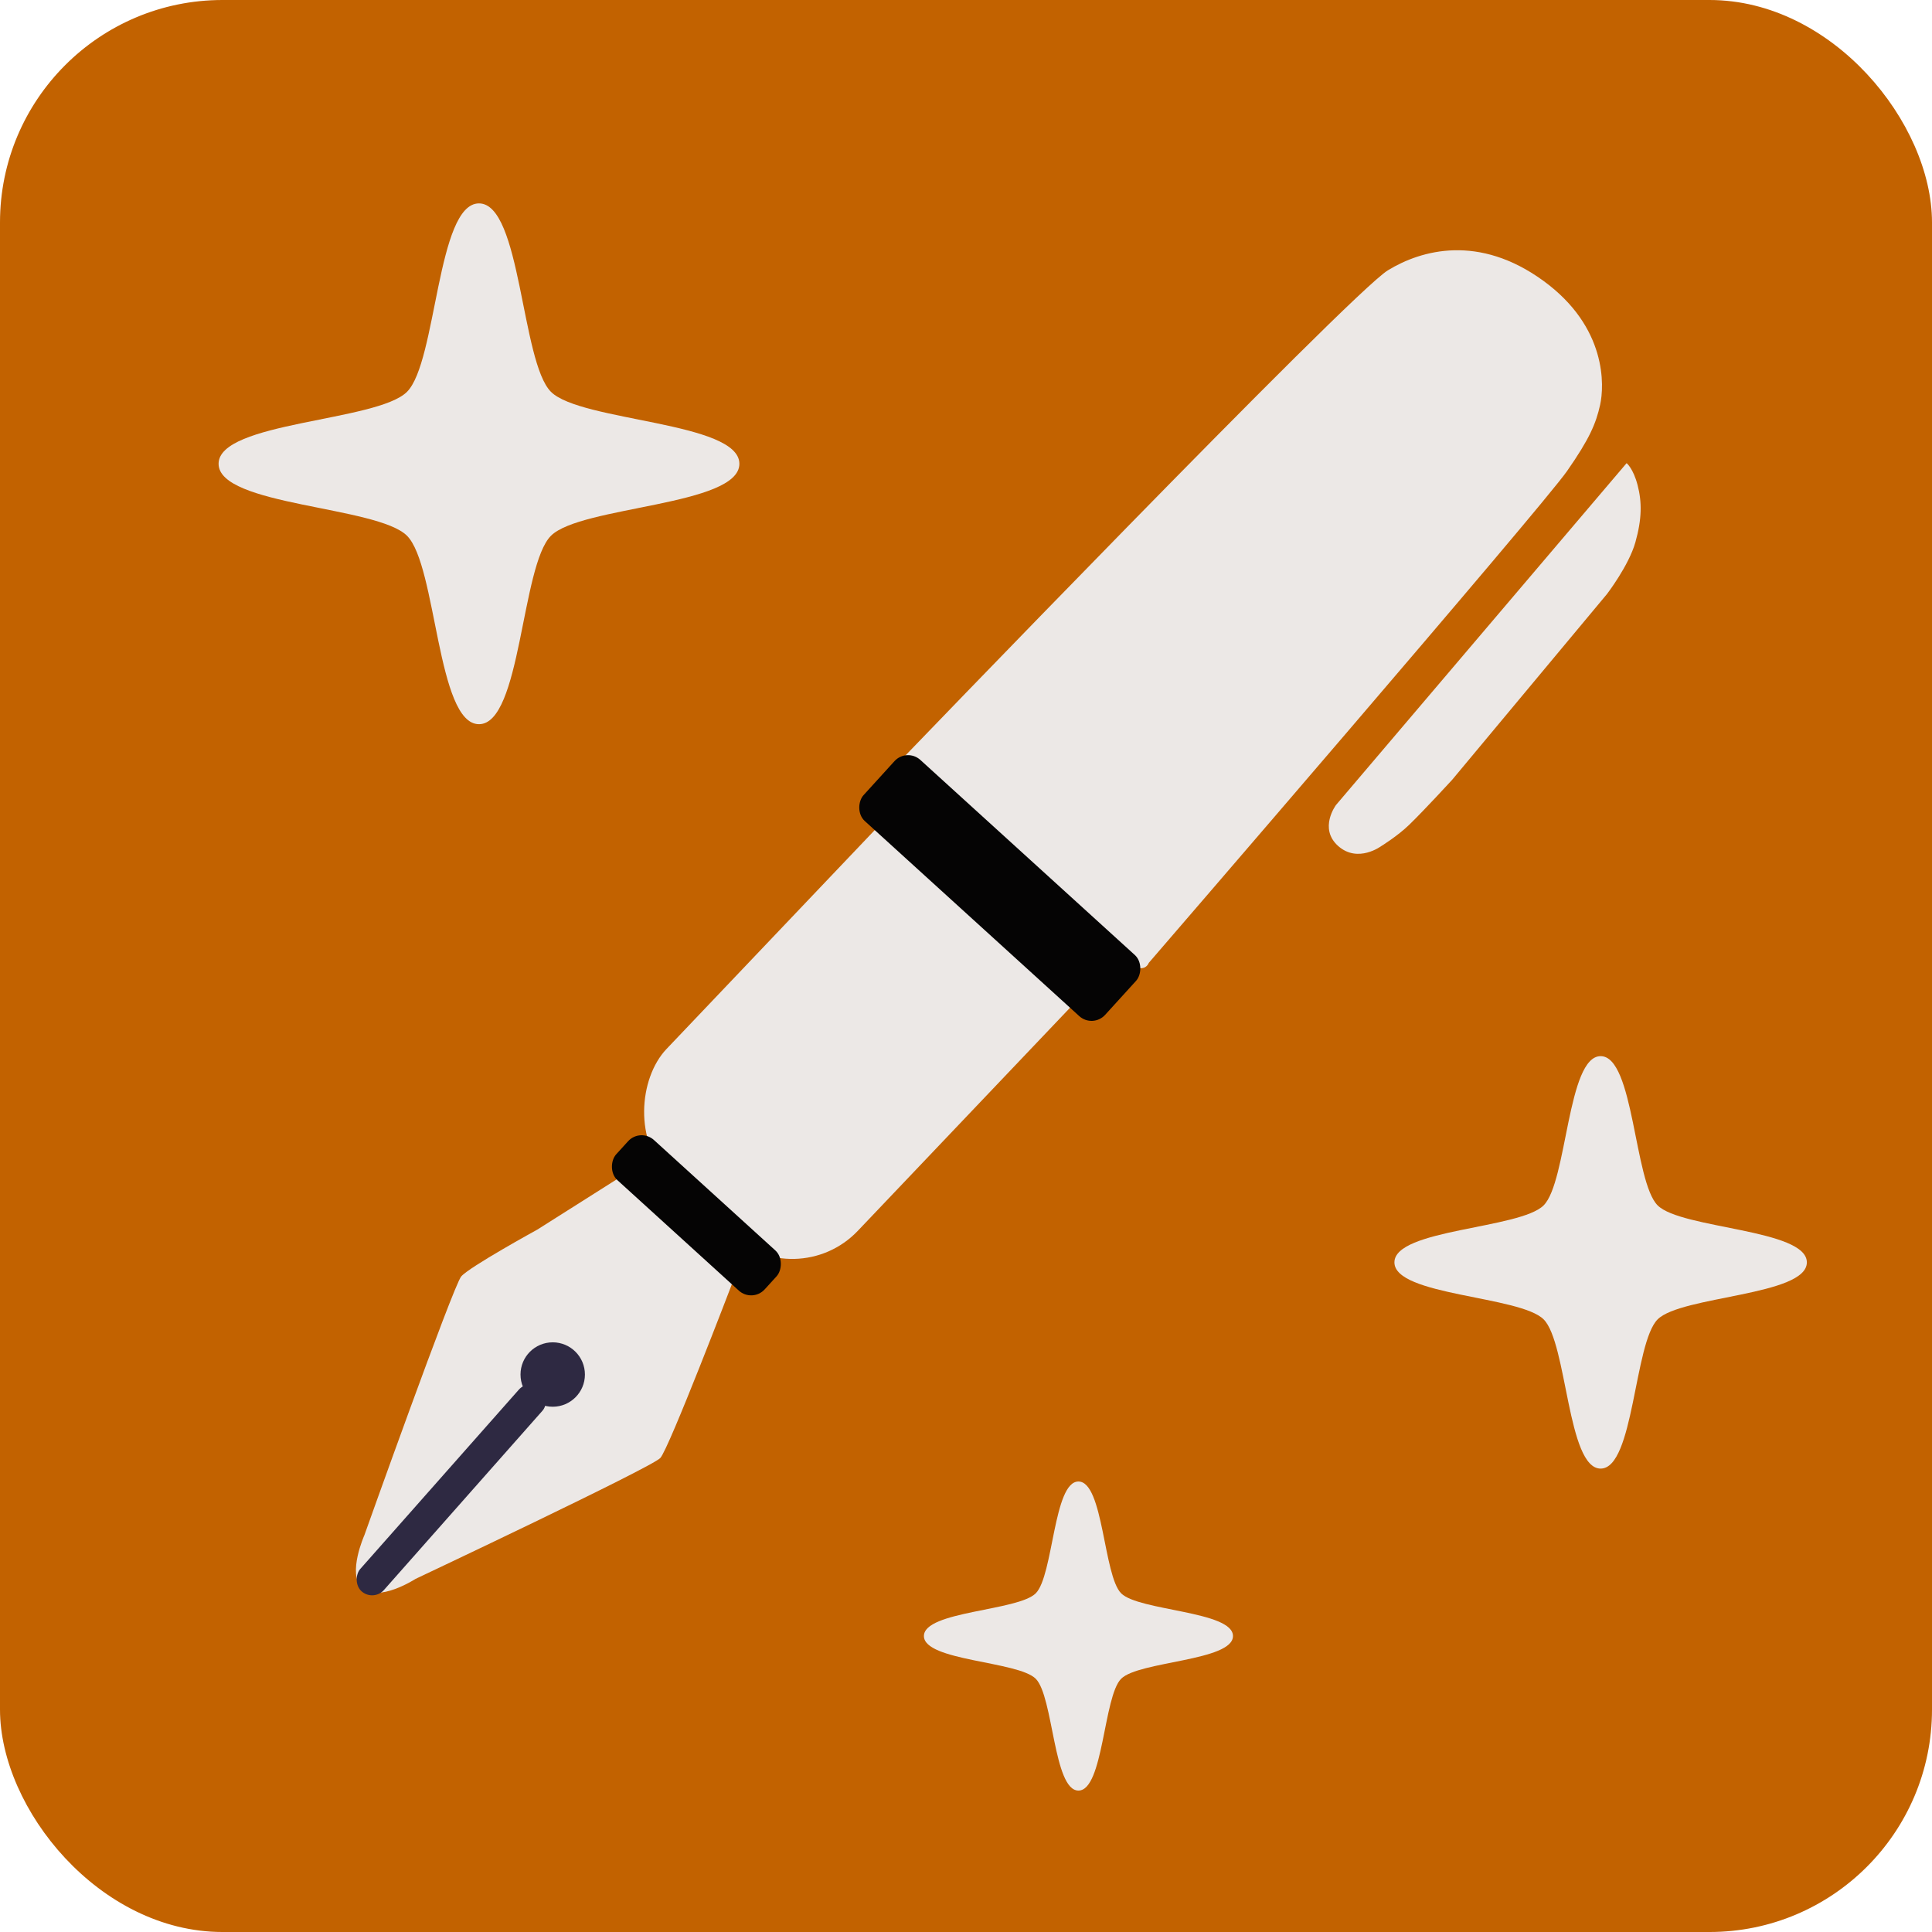 <?xml version="1.0" encoding="UTF-8" standalone="no"?>
<!-- Created with Inkscape (http://www.inkscape.org/) -->

<svg
   width="134.673mm"
   height="134.673mm"
   viewBox="0 0 134.673 134.673"
   version="1.1"
   id="svg1"
   xml:space="preserve"
   xmlns="http://www.w3.org/2000/svg"
   xmlns:svg="http://www.w3.org/2000/svg"><defs
     id="defs1" /><g
     id="layer1"
     transform="translate(-40.929,-31.815)"><g
       id="g7"><rect
         style="fill:#c26200;fill-opacity:1;stroke:none;stroke-width:0.327"
         id="rect1"
         width="134.673"
         height="134.673"
         x="40.929"
         y="31.815"
         ry="15.509" /><path
         style="fill:#ece8e6;fill-opacity:1;stroke:none;stroke-width:0.33"
         id="path1"
         d="m 84.954,45.529 c 0,3.116 -11.74,3.122 -13.943,5.326 -2.204,2.204 -2.209,13.943 -5.326,13.943 -3.116,0 -3.122,-11.74 -5.326,-13.943 -2.204,-2.204 -13.943,-2.209 -13.943,-5.326 0,-3.116 11.74,-3.122 13.943,-5.326 2.204,-2.204 2.209,-13.943 5.326,-13.943 3.116,0 3.122,11.74 5.326,13.943 2.204,2.204 13.943,2.209 13.943,5.326 z"
         transform="matrix(0.942,0,0,0.942,12.442,21.256)" /><path
         style="fill:#ece8e6;fill-opacity:1;stroke:none;stroke-width:0.33"
         id="path1-4"
         d="m 84.954,45.529 c 0,3.116 -11.74,3.122 -13.943,5.326 -2.204,2.204 -2.209,13.943 -5.326,13.943 -3.116,0 -3.122,-11.74 -5.326,-13.943 -2.204,-2.204 -13.943,-2.209 -13.943,-5.326 0,-3.116 11.74,-3.122 13.943,-5.326 2.204,-2.204 2.209,-13.943 5.326,-13.943 3.116,0 3.122,11.74 5.326,13.943 2.204,2.204 13.943,2.209 13.943,5.326 z"
         transform="matrix(0.559,0,0,0.559,79.386,120.407)" /><path
         style="fill:#ece8e6;fill-opacity:1;stroke:none;stroke-width:0.33"
         id="path1-7"
         d="m 84.954,45.529 c 0,3.116 -11.74,3.122 -13.943,5.326 -2.204,2.204 -2.209,13.943 -5.326,13.943 -3.116,0 -3.122,-11.74 -5.326,-13.943 -2.204,-2.204 -13.943,-2.209 -13.943,-5.326 0,-3.116 11.74,-3.122 13.943,-5.326 2.204,-2.204 2.209,-13.943 5.326,-13.943 3.116,0 3.122,11.74 5.326,13.943 2.204,2.204 13.943,2.209 13.943,5.326 z"
         transform="matrix(0.746,0,0,0.746,103.503,85.846)" /><g
         id="g8"
         transform="matrix(0.802,0,0,0.802,24.45,18.329)"><path
           style="fill:#ece8e6;fill-opacity:1;stroke:none;stroke-width:0.33"
           d="m 74.186,119.296 -6.935,4.39 c 0,0 -5.917,3.245 -6.617,4.072 -0.7,0.827 -8.421,22.501 -8.421,22.501 0,0 -1.479,3.326 -0.232,4.54 1.408,1.371 4.686,-0.754 4.686,-0.754 0,0 20.509,-9.681 21.272,-10.508 0.763,-0.827 6.235,-15.143 6.235,-15.143 z"
           id="path2" /><circle
           style="fill:#2e2942;fill-opacity:1;stroke:none;stroke-width:0.33"
           id="path3"
           cx="68.587"
           cy="136.284"
           r="2.799" /><rect
           style="fill:#2e2942;fill-opacity:1;stroke:none;stroke-width:0.285"
           id="rect3"
           width="2.752"
           height="23.554"
           x="140.324"
           y="58.223"
           ry="1.376"
           transform="rotate(41.486)" /><rect
           style="fill:#ece8e6;fill-opacity:1;stroke:none;stroke-width:0.33"
           id="rect5"
           width="22.941"
           height="46.386"
           x="131.289"
           y="-14.385"
           ry="7.853"
           transform="rotate(43.569)" /><rect
           style="fill:#050404;fill-opacity:1;stroke:none;stroke-width:0.33"
           id="rect4"
           width="17.447"
           height="4.718"
           x="133.641"
           y="33.671"
           ry="1.591"
           transform="rotate(42.288)" /><path
           style="fill:#ece8e6;fill-opacity:1;stroke:none;stroke-width:0.33"
           d="m 98.257,83.5 c 0,0 39.639,-41.186 42.92,-43.19 2.935,-1.793 7.918,-3.149 13.497,0.9 5.579,4.049 5.309,9.178 4.949,10.797 -0.36,1.62 -0.919,2.946 -2.879,5.759 -2.219,3.184 -36.351,42.74 -36.351,42.74 0,0 -0.18,0.54 -0.81,0.45 -0.63,-0.09 -21.325,-17.456 -21.325,-17.456 z"
           id="path6" /><rect
           style="fill:#050404;fill-opacity:1;stroke:none;stroke-width:0.33"
           id="rect4-2"
           width="28.382"
           height="7.179"
           x="128.541"
           y="-6.348"
           ry="1.591"
           transform="rotate(42.288)" /><path
           style="fill:#ece8e6;fill-opacity:1;stroke:none;stroke-width:0.33"
           d="M 161.925,57.071 136.666,86.784 c 0,0 -1.527,2.036 0.191,3.563 1.718,1.527 3.754,0 3.754,0 0,0 1.407,-0.864 2.418,-1.845 1.355,-1.315 3.722,-3.897 3.722,-3.897 l 13.457,-16.145 c 0,0 1.909,-2.481 2.481,-4.517 0.573,-2.036 0.573,-3.499 0.191,-4.963 -0.382,-1.463 -0.954,-1.909 -0.954,-1.909 z"
           id="path7" /></g></g></g></svg>
